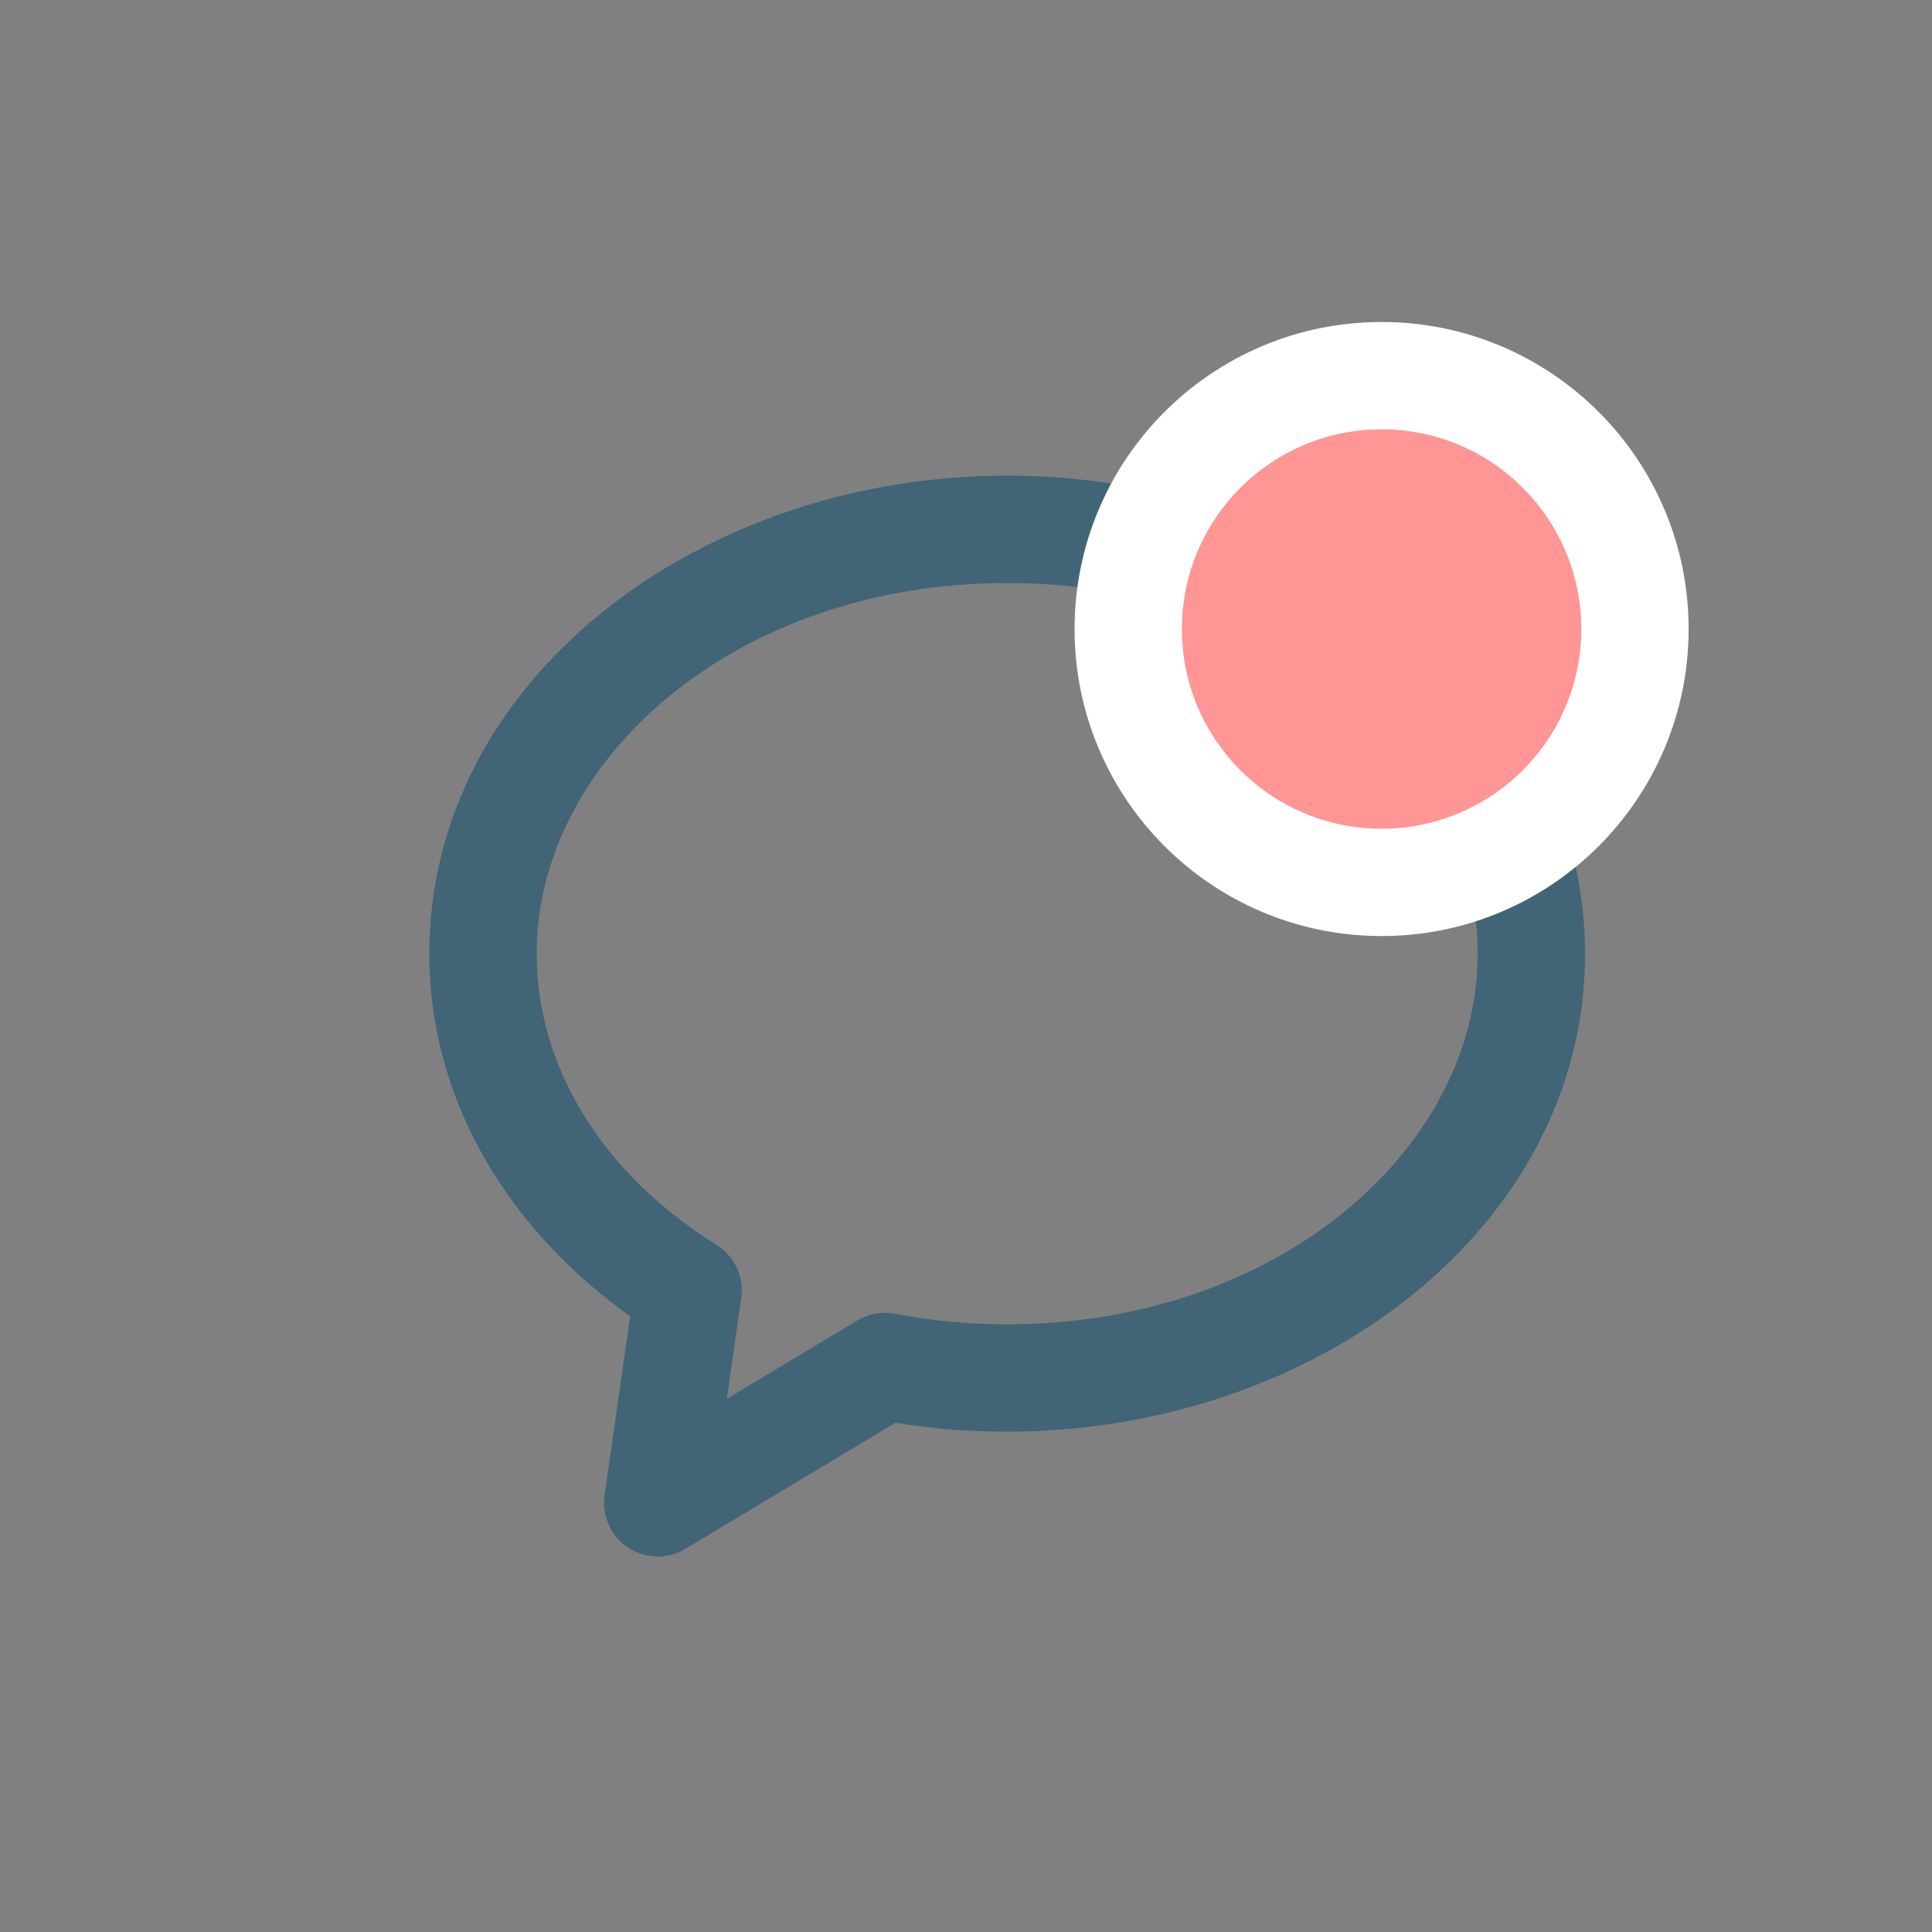 <svg width="36" height="36" viewBox="0 0 36 36" fill="none" xmlns="http://www.w3.org/2000/svg">
<rect x="0" y="0" width="36" height="36" fill="#808080" stroke="none"/>
<path d="M12.822 24.044L13.812 24.185C13.868 23.793 13.686 23.404 13.35 23.195L12.822 24.044ZM12.256 28.004L11.266 27.862C11.211 28.244 11.381 28.623 11.703 28.837C12.024 29.05 12.44 29.06 12.77 28.861L12.256 28.004ZM16.493 25.462L16.682 24.48C16.44 24.433 16.19 24.477 15.978 24.604L16.493 25.462ZM27.535 17.77C27.535 21.398 23.817 24.677 18.767 24.677V26.677C24.506 26.677 29.535 22.877 29.535 17.77H27.535ZM18.767 10.863C23.817 10.863 27.535 14.143 27.535 17.77H29.535C29.535 12.664 24.506 8.863 18.767 8.863V10.863ZM10 17.77C10 14.143 13.718 10.863 18.767 10.863V8.863C13.028 8.863 8 12.664 8 17.77H10ZM13.35 23.195C11.252 21.89 10 19.908 10 17.77H8C8 20.744 9.743 23.307 12.293 24.893L13.35 23.195ZM13.246 28.145L13.812 24.185L11.832 23.902L11.266 27.862L13.246 28.145ZM15.978 24.604L11.741 27.146L12.77 28.861L17.007 26.319L15.978 24.604ZM18.767 24.677C18.048 24.677 17.35 24.609 16.682 24.48L16.303 26.444C17.096 26.597 17.921 26.677 18.767 26.677V24.677Z" fill="#03486F" fill-opacity="0.5"/>
<circle cx="25.744" cy="11.721" r="4.721" fill="#FF9595" stroke="white" stroke-width="2"/>
</svg>
